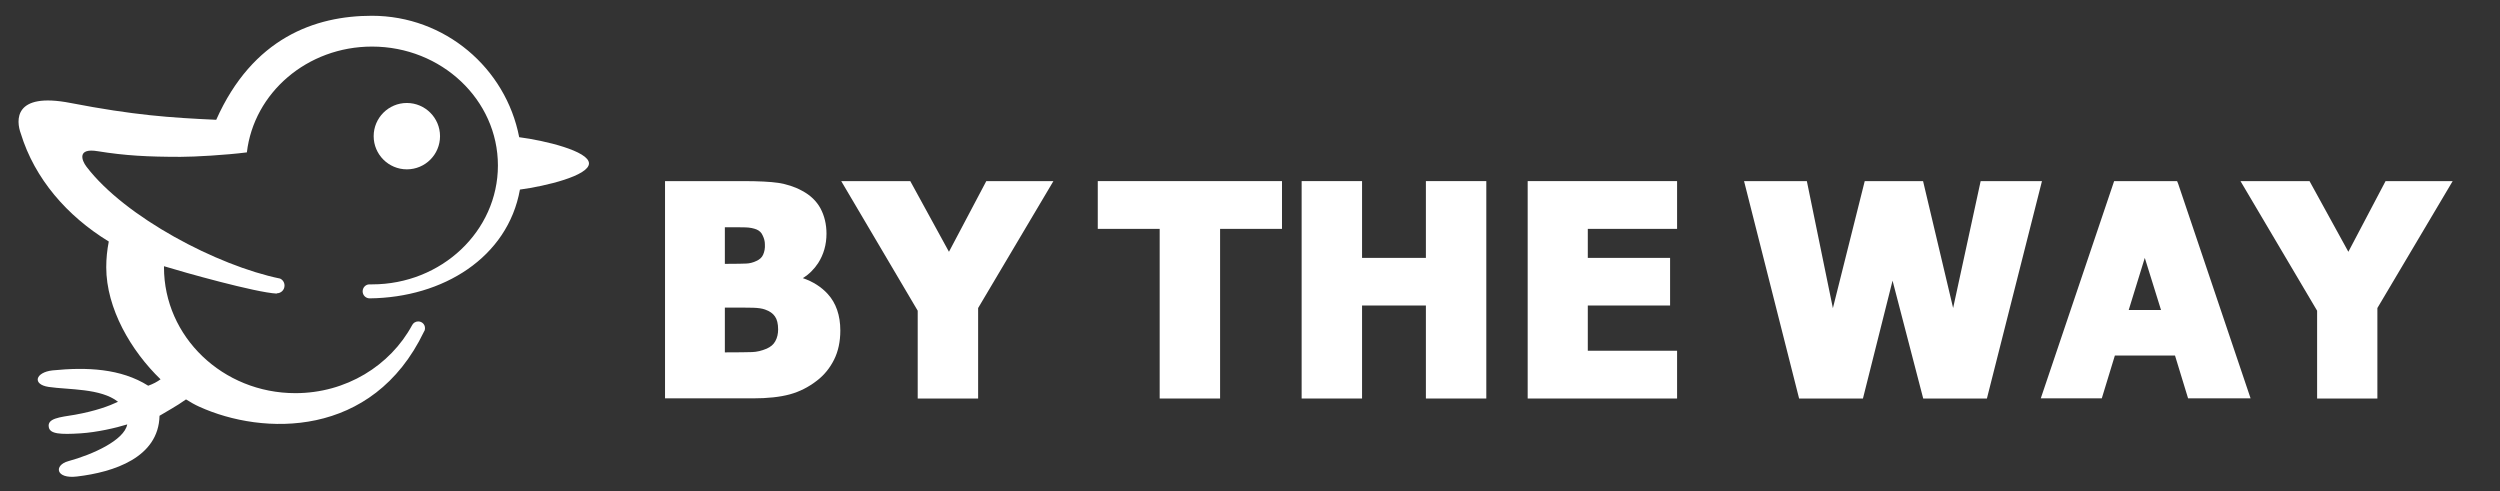 <?xml version="1.0" encoding="utf-8"?>
<!-- Generator: Adobe Illustrator 27.0.0, SVG Export Plug-In . SVG Version: 6.00 Build 0)  -->
<svg version="1.1" id="圖層_1" xmlns="http://www.w3.org/2000/svg" xmlns:xlink="http://www.w3.org/1999/xlink" x="0px" y="0px"
	 viewBox="0 0 168 33" style="enable-background:new 0 0 168 33;" xml:space="preserve">
<rect x="0" y="0" width="168" height="33" fill="#333333" stroke="none"/>
<style type="text/css">
	.st0{fill:#FFFFFF;}
</style>
<g>
	<g>
		<path class="st0" d="M53.95,18.69c0.42-0.26,0.76-0.6,1.03-1.01c0.37-0.58,0.56-1.24,0.56-1.98c0-0.63-0.14-1.2-0.4-1.69
			c-0.27-0.5-0.69-0.9-1.24-1.19c-0.49-0.27-1.03-0.44-1.59-0.53c-0.54-0.08-1.35-0.12-2.39-0.12h-5.23v14.6h5.9
			c1,0,1.83-0.09,2.49-0.27c0.66-0.18,1.28-0.5,1.83-0.93c0.48-0.37,0.86-0.84,1.14-1.4c0.28-0.56,0.42-1.22,0.42-1.96
			c0-1.02-0.29-1.85-0.85-2.46C55.18,19.27,54.62,18.92,53.95,18.69z M51.28,17.12c-0.08,0.18-0.23,0.32-0.46,0.42
			c-0.23,0.11-0.45,0.16-0.66,0.17c-0.24,0.01-0.66,0.02-1.26,0.02h-0.19v-2.46c0.62,0,1.09,0,1.4,0.01
			c0.29,0.01,0.53,0.06,0.73,0.14c0.19,0.08,0.33,0.21,0.41,0.4c0.1,0.2,0.15,0.4,0.15,0.59C51.42,16.68,51.37,16.92,51.28,17.12z
			 M48.72,20.67h0.39c0.63,0,1.13,0,1.5,0.01c0.34,0.01,0.61,0.05,0.8,0.12c0.31,0.11,0.53,0.26,0.67,0.47
			c0.14,0.2,0.21,0.49,0.21,0.87c0,0.29-0.06,0.56-0.19,0.79c-0.12,0.22-0.31,0.38-0.58,0.5c-0.33,0.14-0.66,0.22-0.98,0.23
			c-0.34,0.01-0.95,0.02-1.83,0.02V20.67z"/>
		<polygon class="st0" points="63.77,16.92 61.17,12.17 56.53,12.17 61.67,20.88 61.67,26.78 65.73,26.78 65.73,20.7 70.79,12.17 
			66.28,12.17 		"/>
		<polygon class="st0" points="73.77,15.38 77.93,15.38 77.93,26.78 81.99,26.78 81.99,15.38 86.15,15.38 86.15,12.17 73.77,12.17 
					"/>
		<polygon class="st0" points="95.82,17.33 91.53,17.33 91.53,12.17 87.47,12.17 87.47,26.78 91.53,26.78 91.53,20.53 95.82,20.53 
			95.82,26.78 99.88,26.78 99.88,12.17 95.82,12.17 		"/>
		<polygon class="st0" points="102.66,26.78 112.7,26.78 112.7,23.57 106.7,23.57 106.7,20.53 112.23,20.53 112.23,17.33 
			106.7,17.33 106.7,15.38 112.7,15.38 112.7,12.17 102.66,12.17 		"/>
		<polygon class="st0" points="133.1,12.17 131.25,20.7 129.23,12.17 125.31,12.17 123.17,20.71 121.42,12.17 117.2,12.17 
			120.9,26.78 125.19,26.78 127.18,18.86 129.24,26.78 133.52,26.78 137.22,12.17 		"/>
		<path class="st0" d="M146.3,12.17h-4.23l-4.93,14.6h4.1l0.88-2.88h4.04l0.88,2.88h4.2l-4.87-14.43L146.3,12.17z M145.22,20.83
			h-2.17l1.08-3.5L145.22,20.83z"/>
		<polygon class="st0" points="160.31,12.17 157.81,16.92 155.2,12.17 150.56,12.17 155.71,20.88 155.71,26.78 159.76,26.78 
			159.76,20.7 164.82,12.17 		"/>
	</g>
	<g>
		<path class="st0" d="M29.57,9.15c0-1.23-1-2.23-2.23-2.23c-1.23,0-2.23,1-2.23,2.23c0,1.23,1,2.23,2.23,2.23
			C28.58,11.38,29.57,10.38,29.57,9.15z"/>
		<path class="st0" d="M34.89,9.22c-0.9-4.65-4.99-8.16-9.9-8.16c-3.82,0-8.01,1.49-10.46,6.99c-3.1-0.14-5.54-0.31-9.79-1.13
			C0.89,6.17,1.08,8.12,1.4,8.98c0,0,0,0,0,0c0.93,3.03,3.11,5.54,5.91,7.25c-0.11,0.56-0.17,1.14-0.17,1.73
			c0,2.77,1.67,5.62,3.65,7.53c-0.22,0.16-0.49,0.31-0.83,0.43c-1.84-1.16-4.12-1.26-6.43-1.03C2.37,25.02,2.15,25.83,3.26,26
			c1.35,0.2,3.51,0.08,4.67,1c-0.59,0.28-1.5,0.62-2.89,0.87C4,28.04,3.16,28.11,3.28,28.71c0.08,0.45,0.76,0.5,2.15,0.41
			c1.08-0.07,2.35-0.36,3.12-0.6c-0.2,1.07-2.34,2.03-3.96,2.47c-0.98,0.27-0.86,1.21,0.59,1.03c2.46-0.29,5.48-1.27,5.54-4.08
			c0.42-0.26,1.14-0.64,1.78-1.1c0.3,0.19,0.6,0.36,0.89,0.49c4.26,1.94,11.65,2.15,15.1-5.04c0.01-0.02,0.03-0.04,0.04-0.07
			c0,0,0,0,0,0l0,0c0.02-0.05,0.03-0.11,0.03-0.17c0-0.25-0.2-0.45-0.46-0.45c-0.18,0-0.34,0.11-0.41,0.26h0
			c-1.47,2.71-4.43,4.56-7.84,4.56c-4.88,0-8.83-3.79-8.83-8.46c0-0.02,0-0.04,0-0.07c1.33,0.41,6.17,1.77,7.58,1.84
			c0-0.01,0-0.02,0-0.02c0.29,0,0.52-0.23,0.52-0.52c0-0.21-0.12-0.39-0.3-0.47C14.62,17.86,8.4,14.6,5.81,11.2
			c-0.33-0.43-0.63-1.27,0.75-1.04c1.85,0.3,3.38,0.38,5.57,0.38c0.96,0,3.04-0.12,4.46-0.3c0.47-4,4.05-7.11,8.41-7.11
			c4.67,0,8.46,3.58,8.46,7.99c0,4.41-3.79,7.99-8.46,7.99c-0.06,0-0.13,0-0.19,0v0c-0.25,0.01-0.44,0.22-0.44,0.47
			c0,0.26,0.21,0.47,0.47,0.47c4.94-0.05,9.28-2.75,10.1-7.31c1.72-0.23,4.64-0.93,4.64-1.76C39.57,10.15,36.6,9.44,34.89,9.22z"/>
	</g>
</g>
</svg>
